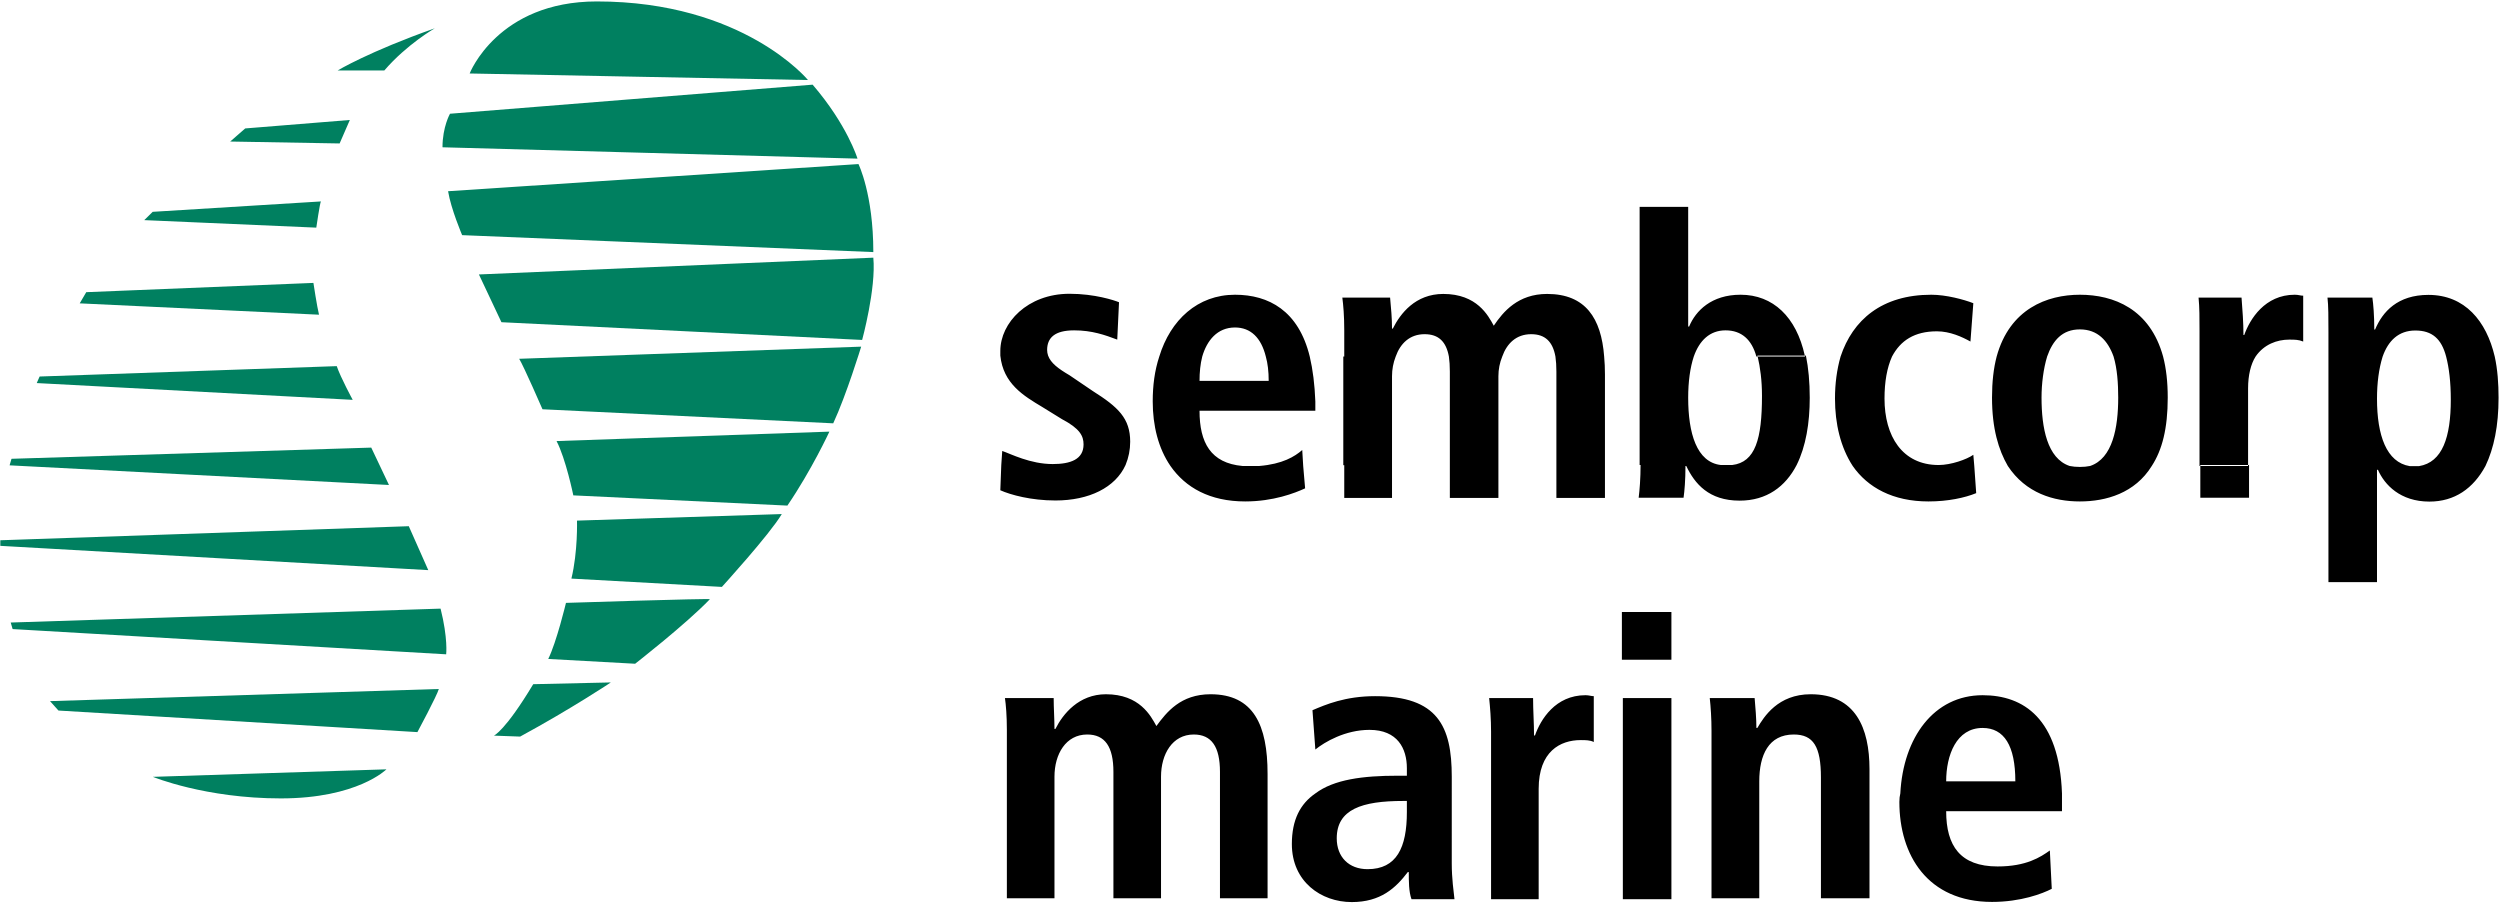 <svg version="1.2" xmlns="http://www.w3.org/2000/svg" viewBox="0 0 1565 565" width="1565" height="565">
	<title>Sembcorp-Marine-AR2020-Lores-2-1-pdf-svg</title>
	<defs>
		<clipPath clipPathUnits="userSpaceOnUse" id="cp1">
			<path d="m-4903.93-498.73h6968.24v9860.95h-6968.24z"/>
		</clipPath>
	</defs>
	<style>
		.s0 { fill: #000000 } 
		.s1 { fill: #008060 } 
	</style>
	<g id="Clip-Path: Page 1" clip-path="url(#cp1)">
		<g id="Page 1">
			<path id="Path 11" fill-rule="evenodd" class="s0" d="m908.8 540.6c0 9.4 1.2 17.6 1.7 22.3h-26.9c-1.7-4.7-1.7-11.1-1.7-17h-0.6c-7.6 10-17 18.8-35.1 18.8c-19.3 0-37.5-12.9-37.5-36.3c0-15.3 5.3-25.2 14.7-31.7c11.7-8.8 29.8-11.1 51.5-11.1h5.8v-4.7c0-12.3-5.8-24-23.4-24c-15.2 0-28.1 7.6-33.9 12.3l-1.8-24.6c8.2-3.5 20.5-8.8 39.2-8.8c39.2 0 48 18.8 48 50.4zm-28.1-39.2h-2.3c-25.8 0-41.6 5.2-41.6 23.4c0 11.7 7.6 19.3 19.3 19.3c18.2 0 24.6-13.5 24.6-35.7zm410.1-4.7c0 1.6 0 9.2 0 11.1h-72.5c0 21.7 8.8 34.6 32.2 34.6c18.1 0 26.9-5.9 32.7-10l1.2 24c-5.8 3-19.3 8.2-37.4 8.2c-40.4 0-58-29.3-58-62.6q0-3 0.6-5.3c1.8-35.1 21.1-61.5 51.5-61.5c25.8 0 48 14.7 49.7 61.5zm-29.2-7.6c0-22.3-7-33.4-20.5-33.4c-16.4 0-22.8 17-22.8 33.4zm-269.1-53.9c2.3 0 3.5 0.6 5.2 0.6v28.7c-2.3-1.2-5.2-1.2-8.2-1.2c-12.8 0-26.3 7.1-26.3 30.5v69.1h-29.8v-104.8c0-8.2-0.6-15.3-1.2-21.1h27.5c0 7.6 0.6 15.8 0.6 23.4h0.6c3.5-10 12.8-25.2 31.6-25.2zm23.4 1.8h30.4v125.9h-30.4zm-222.4 47.4v77.9h-29.8v-79.1c0-15.8-5.3-23.4-16.4-23.4c-13.4 0-20.5 12.3-20.5 26.4v76.1h-29.8v-79.1c0-15.8-5.3-23.4-16.4-23.4c-13.4 0-20.5 12.3-20.5 26.4v76.1h-29.8v-105.4c0-8.8-0.6-15.8-1.2-19.9h30.5c0 6.4 0.5 12.9 0.5 19.3h0.6c4.7-9.4 14.7-21.7 31.6-21.7c21.1 0 28.1 13.5 31.6 19.9c6.4-8.7 15.2-19.9 33.9-19.9c27 0 35.7 19.4 35.7 49.8zm376.8-2.9v80.8h-30.4v-75.6c0-19.3-4.7-26.9-17-26.9c-15.8 0-21.6 12.9-21.6 29.3v73.2h-29.9v-104.8c0-7.6-0.5-15.3-1.1-20.5h28.1c0.5 5.8 1.1 12.9 1.1 18.7h0.6c4.1-7 12.9-21.1 33.4-21.1c28 0 36.8 21.1 36.8 46.9zm317.7-117.1h-30.4v-156.4c0-8.8 0-17-0.6-21.7h28.1c0.6 4.1 1.2 11.2 1.2 20h0.5c4.7-11.2 14.1-21.7 33.4-21.7c22.8 0 36.3 16.4 41.5 38.6c1.8 8.2 2.4 17 2.4 25.8c0 17.6-2.9 31.6-8.2 42.7c-7.6 14.1-19.3 22.3-35.1 22.3c-18.2 0-28.1-10.5-32.2-19.9h-0.6zm23.4-72.6q1.8 0 2.9 0c14.7-2.4 19.9-18.2 19.9-41.6c0-11.1-1.1-19.9-2.9-26.9c-2.9-11.2-8.8-16.4-19.3-16.4c-10.5 0-17 6.4-20.5 16.4q-3.5 11.4-3.5 26.3c0 22.9 5.9 39.8 20.5 42.2c1.7 0 2.8 0 2.9 0zm-496.1 91.3h31v29.9h-31zm-41-150.5q0-5.3-0.6-9.4c-1.7-9.3-6.4-14-15.2-14c-9.3 0-15.2 5.8-18.1 14q-2.4 5.9-2.4 12.3v76.2h-30.4v-79.1q0-5.3-0.6-9.4c-1.7-9.3-6.4-14-15.2-14c-9.3 0-15.2 5.8-18.1 14q-2.3 5.9-2.3 12.3v76.2h-29.9v-20.5h-0.6v-68h0.6v-16.4c0-9.3-0.6-15.8-1.2-20.5h29.9c0.6 6.5 1.2 12.9 1.2 19.4h0.5c4.7-9.4 14.1-21.7 31.6-21.7c21.1 0 28.1 13.5 31.6 19.9c5.9-8.8 15.2-19.9 33.4-19.9c24 0 33.9 15.2 35.7 39.2q0.5 5.3 0.5 11.2v77.3h-30.4zm114.7 80.8c-19.3 0-28.1-10.6-33.4-21.7h-0.5c0 8.8-0.6 15.8-1.2 19.9h-28.1c0.6-4.7 1.2-12.3 1.2-20.5q-0.5 0-0.6 0v-161.6h30.4v74.9h0.6c4.1-9.9 14-19.9 32.2-19.9c20.3 0 34.9 13.9 40.2 38.1h-29.7q0.1 0.3 0.2 0.6h-0.8c-2.9-10.6-9.3-16.4-19.3-16.4c-9.9 0-16.4 6.4-19.9 16.4c-2.3 7-3.5 15.8-3.5 25.8c0 22.2 5.3 40.4 20.5 42.1c2.2 0 3.5 0 3.5 0q1.8 0 3.5 0c14.6-1.7 18.7-16.4 18.7-43.3c0-9.7-1.1-17.7-2.7-24.6h29.7q-0.1-0.3-0.2-0.6h0.7q2.4 11.7 2.4 26.4c0 15.8-2.4 30.4-8.2 42.1c-7 13.5-18.7 22.3-35.7 22.3zm288.4-22.3h29.9v-48c0-8.2 1.7-15.2 4.7-19.9c5.2-7.6 13.4-10.6 21-10.6c3.5 0 5.9 0 8.8 1.2v-28.7c-1.8 0-2.9-0.6-5.3-0.6c-18.7 0-28.1 15.3-31.6 25.2h-0.5c0-7.6-0.6-15.8-1.2-23.4h-26.9c0.6 5.9 0.6 12.9 0.6 21.1v84.3h0.5zm30.5 0v20.5h-30.5v-19.9h29.9v-0.6zm-781.1 0l0.6-8.8c5.3 1.8 17.5 8.2 31.6 8.2c11.1 0 19.3-2.9 19.3-12.3c0-5.3-2.3-9.9-13.5-15.8l-12.3-7.6c-11.7-7-24.5-14.6-26.3-32.2q0-1.2 0-2.9c0-17.6 17-35.8 43.3-35.8c15.8 0 28.1 4.1 31 5.3l-1.1 23.4c-7.7-2.9-15.8-5.8-27-5.8c-12.2 0-16.9 4.7-16.9 12.3q0 1.7 0.6 3.5c1.7 4.7 6.4 8.2 13.4 12.3l14.6 9.9c15.8 10 23.4 17 23.4 31.7q0 7.6-2.9 14.6c-6.4 14.1-22.8 22.2-43.9 22.2c-15.2 0-28-3.5-34.5-6.4zm124.1-52.7h43.3q0-8.8-1.8-15.2c-2.9-11.7-9.4-18.2-19.3-18.2c-11.1 0-17.6 8.2-20.5 18.2c-1.2 4.7-1.7 9.9-1.7 15.2zm22.2-53.9c21.1 0 39.8 10 46.8 38.7q2.9 12.3 3.5 28.1v5.8h-72.5c0 20 7 32.8 26.9 34.6q2.3 0 4.6 0q3 0 5.9 0c14.6-1.2 22.2-5.9 26.9-10l0.6 10l1.2 14c-6.5 3-19.9 8.2-37.5 8.2c-22.2 0-37.4-8.7-46.8-22.2c-7.6-11.1-11.1-25.2-11.1-40.4c0-10 1.2-19.3 4.1-28.1c7-22.9 24-38.7 47.4-38.7zm375.6 65q0-14 3.5-26.3c7.6-22.9 25.8-38.7 56.8-38.7c9.3 0 20.4 3 26.3 5.3l-1.8 24c-5.2-2.9-12.8-6.4-21-6.4c-14.1 0-22.8 5.8-28.1 15.8q-4.7 10.5-4.7 26.3c0 23.5 11.1 41.6 33.9 41.6c7.7 0 17.6-3.5 21.7-6.4l0.6 7l1.2 17c-7.1 2.9-17.6 5.2-29.9 5.2c-22.2 0-38-8.7-47.4-22.2c-7.6-11.7-11.1-26.4-11.1-42.2zm208.3-0.6c0 19.4-3.5 32.8-10 42.8c-10.5 17-28.6 22.2-45 22.2c-16.4 0-33.9-5.2-45.1-22.2c-5.8-10-9.9-23.4-9.9-42.8q0-14.6 2.9-25.7c8.2-29.9 31.6-38.7 52.1-38.7c21.1 0 43.9 8.8 52.1 38.7q2.9 11.1 2.9 25.7zm-55 43.4q3.5 0 6.4-0.6c14.1-4.7 17.6-24 17.6-42.8c0-8.7-0.6-18.1-2.9-25.7c-3.6-10-10-17-21.1-17c-11.1 0-17 7-20.5 17c-2.3 7.6-3.5 17-3.5 25.7c0 18.8 3.5 38.1 17.6 42.8q2.9 0.6 6.4 0.6z"/>
			<path id="Path 12" fill-rule="evenodd" class="s1" d="m240.6 44.1h-29.2c0 0 19.3-11.7 60.8-26.4c0 0-17.5 10-31.6 26.4zm-28 45.7l-68.5-1.2l9.4-8.2l65.5-5.3zm-122.3 48l5.3-5.2l105.3-6.5c-0.6 0.6-2.9 16.4-2.9 16.4zm105.9 39.3c0 0 2.3 15.2 3.5 19.9l-149.8-7.1l4.1-7zm-173.2 62.7l1.8-4.1l186-6.5c2.4 7.1 10 21.1 10 21.1zm-17 51.5l1.2-4.1l225.2-7l11.1 23.4zm-5.8 50.4v-3.5l255.7-8.8l12.2 27.5zm7.7 52.1l-1.2-4.1l269.1-8.7c4.7 18.7 3.5 28.6 3.5 28.6zm28.7 51l-5.3-5.9l243.4-7.6c-1.1 4.1-13.4 27-13.4 27zm139.2 55c-47.4 0-80.1-13.5-80.1-13.5l146.2-4.7c0 0-18.1 18.2-66.1 18.2zm197.8-498.9c91.8 0 132.2 49.2 132.2 49.2l-211.8-4.1c0 0 17.5-45.1 79.6-45.1zm135.1 52.1c21.7 25.2 28.1 46.3 28.1 46.3l-259.8-7.1c0-12.8 4.7-21 4.7-21zm-228.2 66.7l256.9-17c0 0 9.3 18.8 9.3 55.1l-257.4-10.6c0 0-7-16.4-8.8-27.5zm266.2 41.6c1.8 19.3-7 51.5-7 51.5l-225.8-11.1l-14.1-29.9zm-207.1 94.9c0 0-11.7-26.9-14.6-31.6l214.1-7.6c0 0-9.3 30.4-17.5 48zm179.6 14c0 0-11.1 24-26.3 46.3l-134-6.4c0 0-4.7-22.9-10.5-34c0.5 0 170.8-5.9 170.8-5.9zm-29.8 51.6c-7.6 12.8-37.5 45.6-37.5 45.6l-94.2-5.2c4.1-17 3.5-36.3 3.5-36.3zm-91.8 93.7l-54.4-3c5.2-10.5 11.1-35.1 11.1-35.1c0 0 90.1-2.9 90.1-2.3c-15.2 15.8-46.8 40.4-46.8 40.4zm-63.8 12.8c0.6 0 48.6-1.1 48.6-1.1c0 0-24.6 16.4-56.8 33.9l-16.4-0.6c0 0 7-2.9 24.6-32.2zm14.6-152.2z"/>
		</g>
	</g>
</svg>